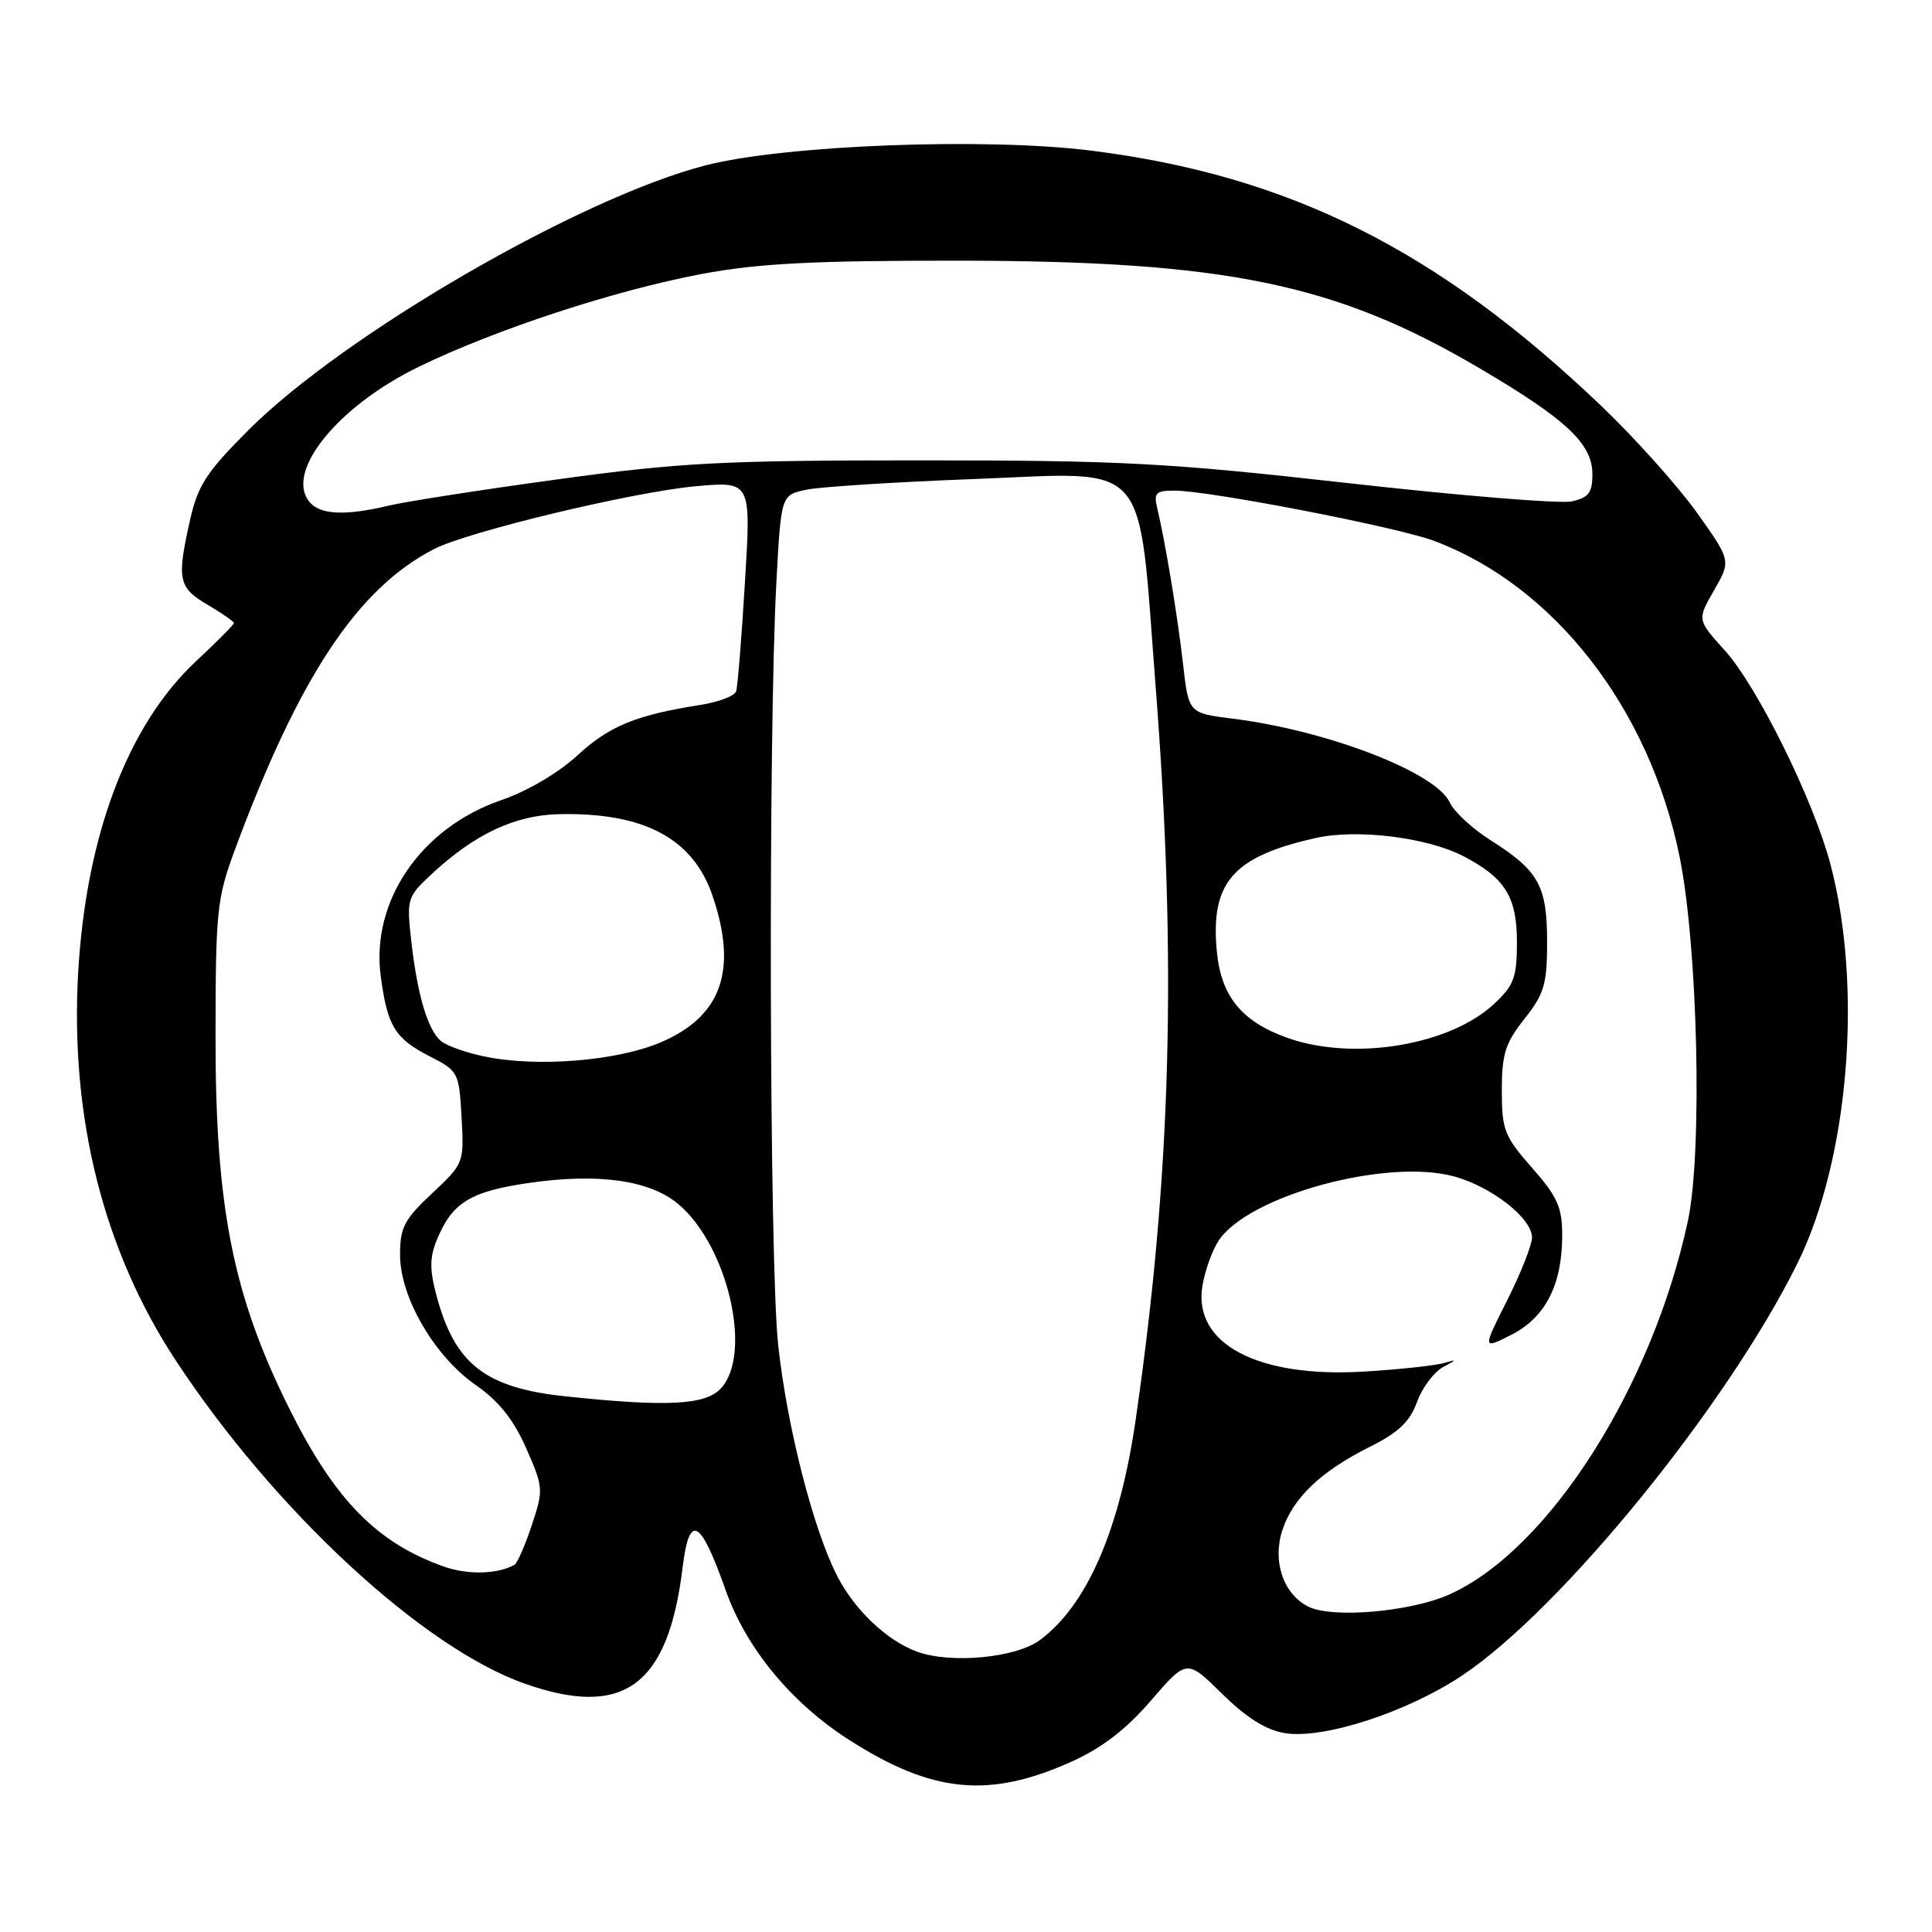 <?xml version="1.0" encoding="UTF-8" standalone="no"?>
<!DOCTYPE svg PUBLIC "-//W3C//DTD SVG 1.1//EN" "http://www.w3.org/Graphics/SVG/1.1/DTD/svg11.dtd" >
<svg xmlns="http://www.w3.org/2000/svg" xmlns:xlink="http://www.w3.org/1999/xlink" version="1.1" viewBox="0 0 256 256">
 <g >
 <path fill="currentColor"
d=" M 141.91 233.46 C 146.01 231.62 149.19 229.18 152.51 225.33 C 157.26 219.83 157.26 219.83 161.95 224.45 C 165.17 227.62 167.77 229.25 170.25 229.65 C 175.37 230.48 186.47 226.87 193.76 222.00 C 206.89 213.23 228.80 186.30 238.15 167.44 C 244.98 153.66 246.86 130.90 242.54 114.50 C 240.30 106.02 232.86 90.95 228.53 86.17 C 224.87 82.12 224.87 82.12 227.13 78.20 C 229.38 74.29 229.38 74.29 224.82 67.89 C 222.31 64.38 216.61 58.02 212.16 53.77 C 190.53 33.12 170.84 23.26 144.60 19.96 C 130.57 18.20 104.02 19.21 93.50 21.91 C 76.94 26.16 45.66 44.27 32.95 56.96 C 27.39 62.52 26.22 64.30 25.20 68.83 C 23.40 76.80 23.61 77.84 27.50 80.13 C 29.43 81.27 31.00 82.36 31.00 82.56 C 31.00 82.76 28.73 85.05 25.95 87.64 C 16.91 96.10 11.38 110.77 10.35 129.00 C 9.29 148.06 13.71 165.64 23.20 180.13 C 36.25 200.03 55.99 218.34 69.56 223.10 C 82.66 227.71 88.54 223.38 90.45 207.69 C 91.34 200.43 92.79 201.20 96.15 210.70 C 98.85 218.37 104.86 225.66 112.52 230.55 C 123.53 237.60 131.03 238.34 141.91 233.46 Z  M 121.50 218.85 C 117.52 217.39 113.25 213.35 110.93 208.82 C 107.76 202.66 104.29 189.06 103.11 178.21 C 101.94 167.40 101.78 97.38 102.88 77.04 C 103.50 65.58 103.50 65.58 106.90 64.88 C 108.77 64.50 118.69 63.87 128.95 63.48 C 152.72 62.56 150.75 60.32 153.13 91.00 C 155.96 127.33 155.19 155.67 150.49 188.07 C 148.37 202.73 144.04 212.69 137.79 217.32 C 134.60 219.68 125.98 220.49 121.50 218.85 Z  M 173.32 212.87 C 170.02 211.18 168.57 206.84 169.93 202.72 C 171.33 198.48 175.05 194.94 181.51 191.71 C 185.32 189.81 186.82 188.38 187.77 185.75 C 188.46 183.85 190.03 181.77 191.26 181.12 C 193.00 180.20 193.05 180.08 191.50 180.57 C 190.40 180.92 185.57 181.45 180.76 181.74 C 166.67 182.60 158.08 178.07 159.32 170.43 C 159.64 168.43 160.61 165.71 161.47 164.40 C 165.39 158.43 183.77 153.42 192.70 155.89 C 197.68 157.26 203.00 161.44 203.00 163.97 C 203.00 164.95 201.52 168.70 199.71 172.29 C 196.42 178.82 196.42 178.82 200.29 176.85 C 204.79 174.56 207.00 170.22 207.00 163.67 C 207.00 159.97 206.37 158.57 203.00 154.74 C 199.33 150.57 199.00 149.72 199.00 144.49 C 199.00 139.66 199.46 138.21 202.00 135.00 C 204.62 131.69 205.00 130.41 205.00 124.83 C 205.00 117.38 203.89 115.38 197.58 111.38 C 195.13 109.84 192.66 107.56 192.10 106.33 C 190.29 102.35 175.87 96.78 163.29 95.22 C 157.50 94.49 157.50 94.49 156.76 88.00 C 156.04 81.62 154.39 71.70 153.32 67.25 C 152.86 65.31 153.18 65.00 155.64 65.01 C 160.27 65.02 185.11 69.83 190.00 71.66 C 205.92 77.61 218.56 93.85 222.55 113.50 C 224.98 125.42 225.60 152.65 223.66 161.75 C 218.94 183.81 205.18 205.38 192.06 211.27 C 186.89 213.59 176.46 214.48 173.32 212.87 Z  M 58.88 207.60 C 49.93 204.46 44.34 198.74 38.26 186.50 C 30.86 171.60 28.55 159.93 28.56 137.50 C 28.57 120.60 28.73 119.07 31.16 112.50 C 39.64 89.65 47.37 77.98 57.50 72.76 C 62.02 70.43 83.87 65.19 92.19 64.43 C 99.53 63.77 99.53 63.77 98.71 77.13 C 98.27 84.49 97.74 91.00 97.54 91.61 C 97.34 92.22 95.22 93.02 92.84 93.40 C 84.27 94.75 80.75 96.19 76.54 100.07 C 74.00 102.41 69.87 104.84 66.40 106.03 C 55.78 109.69 49.13 119.40 50.45 129.35 C 51.33 135.98 52.34 137.62 56.94 139.97 C 60.73 141.90 60.83 142.09 61.16 148.05 C 61.50 154.10 61.46 154.18 57.25 158.13 C 53.55 161.59 53.00 162.66 53.01 166.31 C 53.02 171.93 57.59 179.75 63.07 183.55 C 66.07 185.63 68.03 188.08 69.71 191.87 C 72.01 197.09 72.03 197.38 70.46 202.11 C 69.57 204.79 68.54 207.14 68.17 207.35 C 65.93 208.59 62.02 208.70 58.88 207.60 Z  M 75.00 185.03 C 64.30 183.91 60.27 180.77 57.84 171.68 C 56.91 168.20 56.92 166.60 57.92 164.20 C 59.93 159.33 62.36 157.85 70.20 156.73 C 79.36 155.42 86.12 156.39 89.88 159.55 C 96.42 165.05 99.74 179.31 95.56 183.93 C 93.53 186.18 88.45 186.45 75.00 185.03 Z  M 64.14 139.98 C 61.75 139.48 59.18 138.57 58.44 137.95 C 56.69 136.50 55.31 131.88 54.50 124.72 C 53.87 119.14 53.96 118.84 57.09 115.92 C 62.85 110.53 68.20 108.01 74.09 107.88 C 85.34 107.64 91.82 111.09 94.41 118.68 C 97.76 128.51 95.64 134.61 87.68 138.06 C 81.86 140.58 71.16 141.46 64.14 139.98 Z  M 170.58 137.52 C 164.53 135.36 161.81 132.03 161.24 126.10 C 160.36 116.94 163.35 113.50 174.34 111.04 C 179.81 109.81 189.07 110.95 193.89 113.44 C 199.41 116.30 201.00 118.84 201.00 124.79 C 201.00 129.51 200.62 130.55 197.99 133.01 C 192.08 138.53 179.32 140.63 170.58 137.52 Z  M 41.01 66.51 C 37.71 62.54 44.71 53.86 55.43 48.63 C 65.60 43.67 81.46 38.47 93.00 36.30 C 100.50 34.90 107.65 34.53 127.00 34.54 C 162.43 34.58 176.97 37.57 195.95 48.74 C 207.57 55.57 211.00 58.79 211.00 62.84 C 211.00 65.30 210.50 65.95 208.25 66.44 C 206.74 66.77 193.43 65.68 178.67 64.02 C 154.75 61.33 148.62 61.00 122.04 61.00 C 95.71 61.00 90.09 61.29 73.87 63.52 C 63.76 64.90 53.70 66.47 51.50 67.00 C 45.76 68.37 42.42 68.22 41.01 66.51 Z "/>
</g>
</svg>